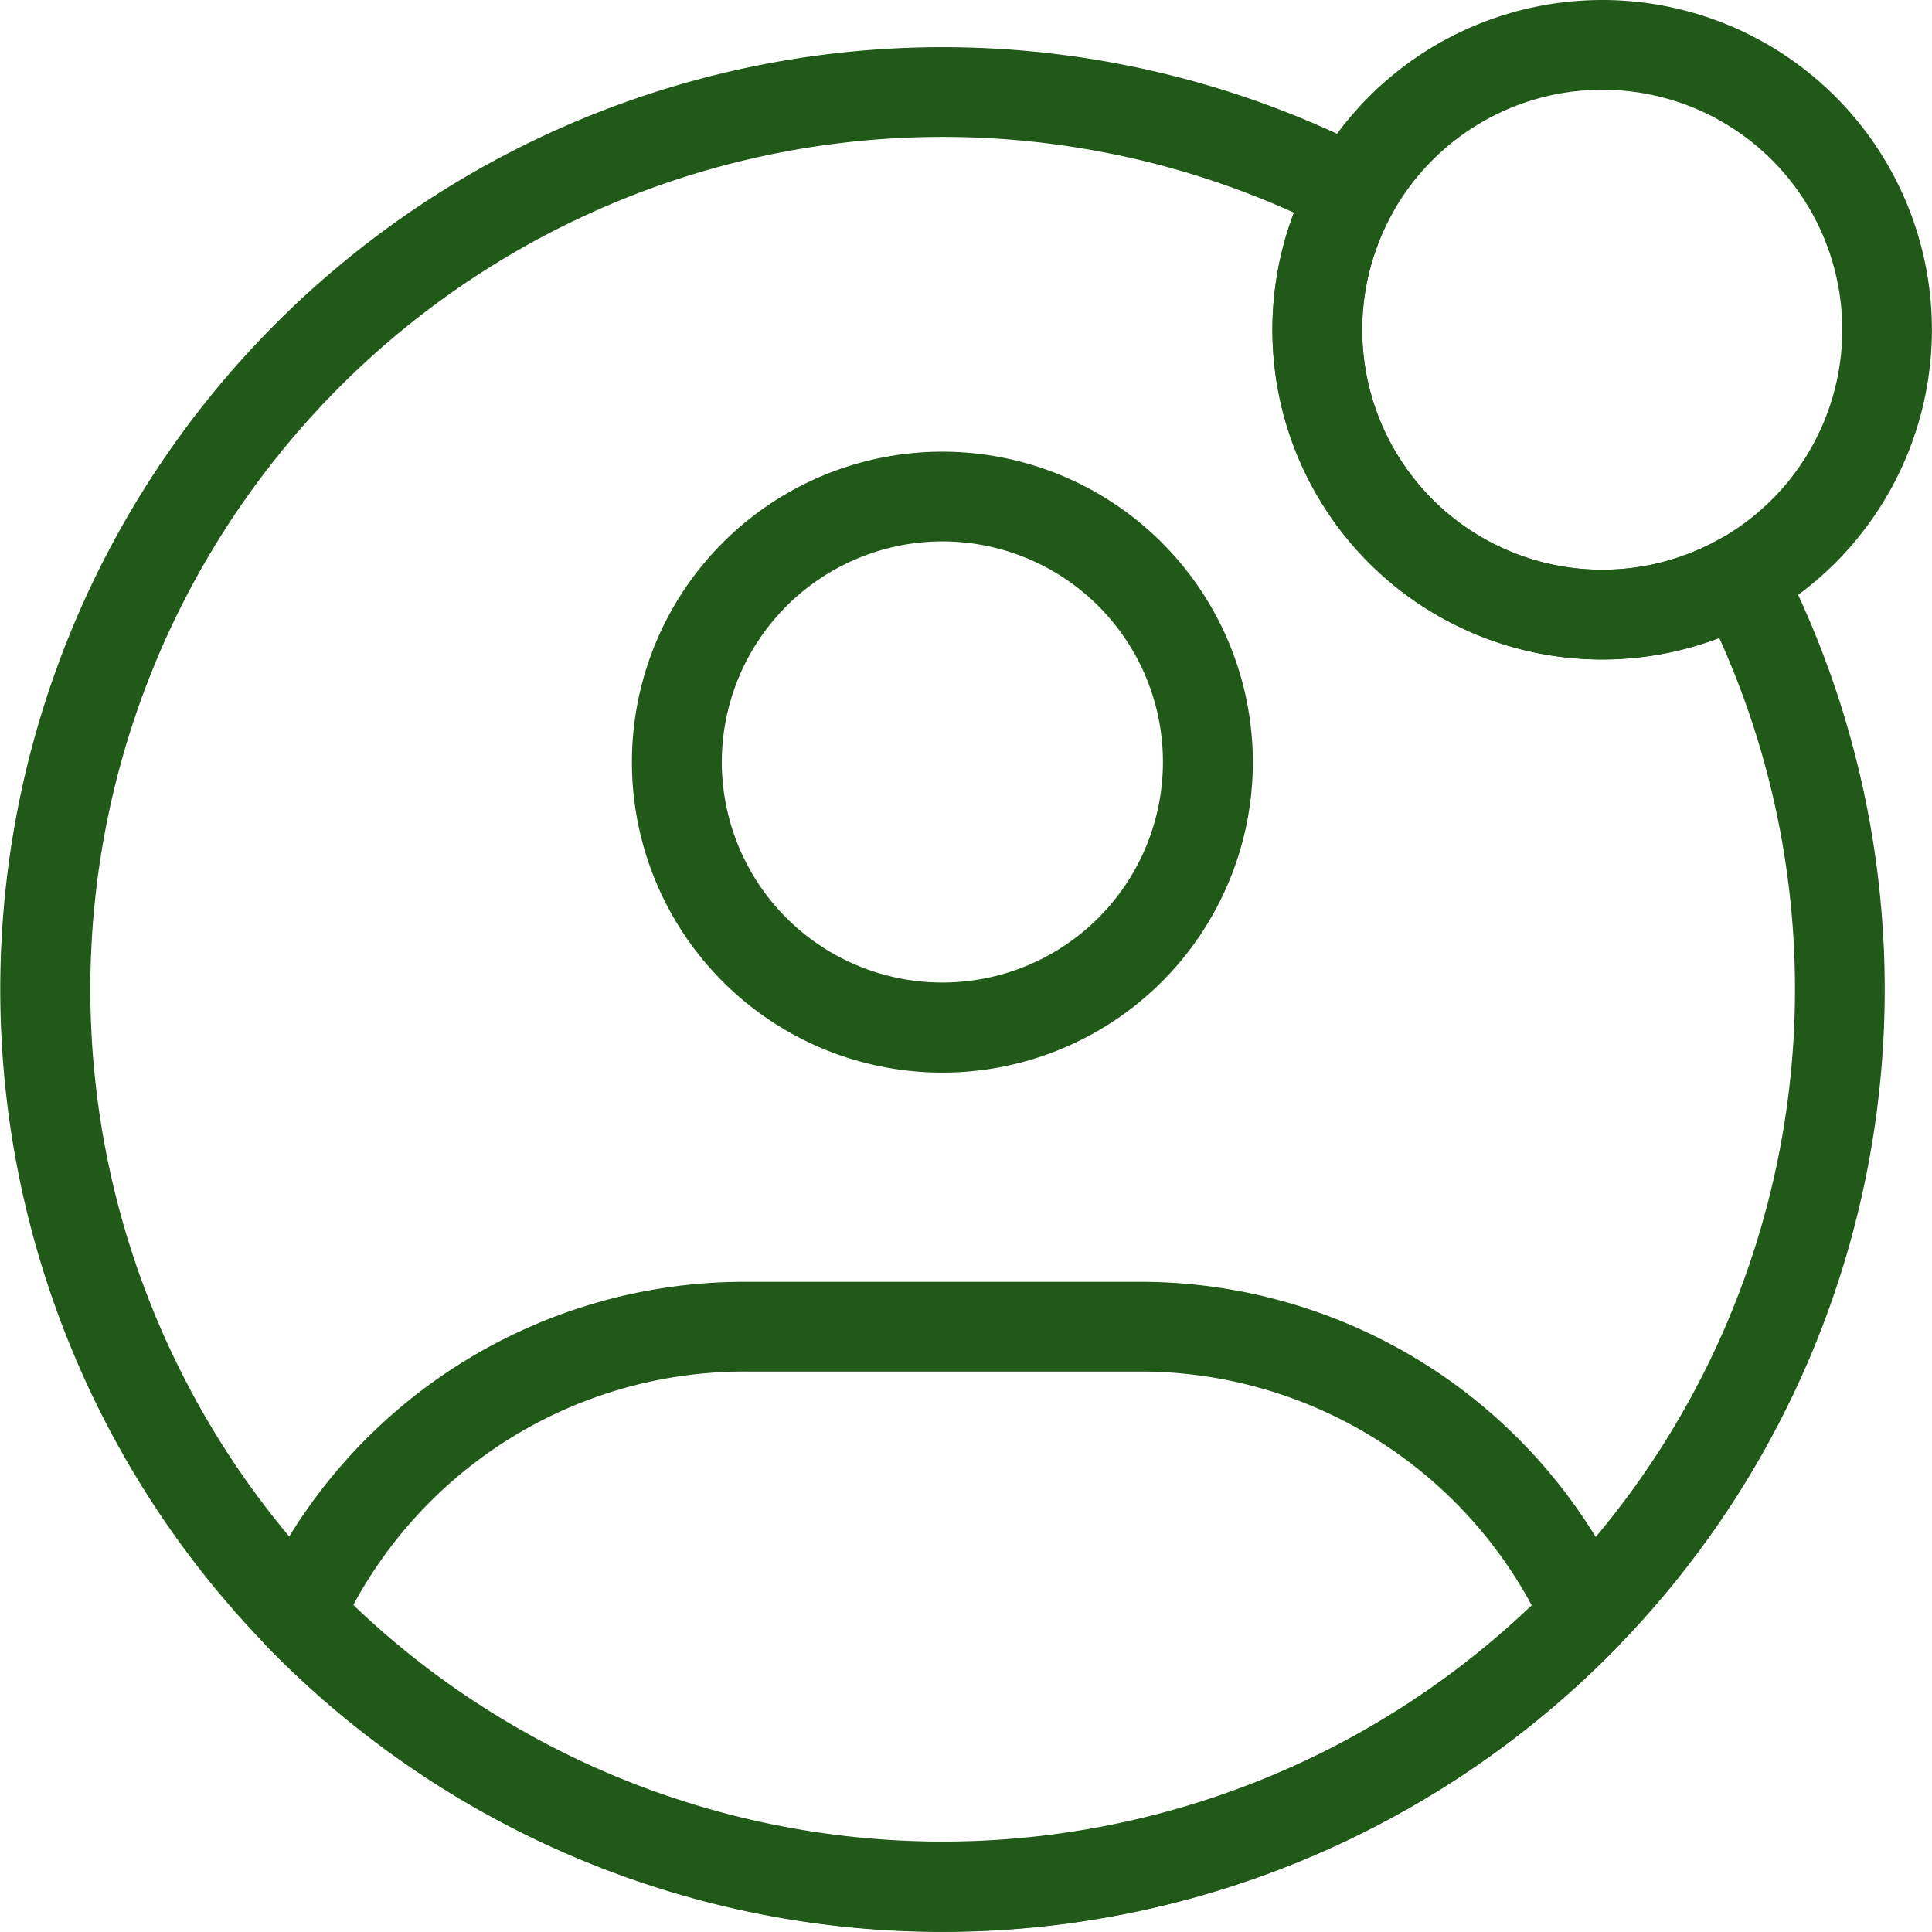 <svg xmlns="http://www.w3.org/2000/svg" width="42.483" height="42.482" viewBox="0 0 42.483 42.482">
  <g id="Group_29341" data-name="Group 29341" transform="translate(-9534.26 -19295.75)">
    <path id="Path_29709" data-name="Path 29709" d="M272.316,144.25a6.577,6.577,0,1,0,6.577,6.577A6.58,6.58,0,0,0,272.316,144.25Zm0,1.473a5.1,5.1,0,1,1-5.1,5.1A5.106,5.106,0,0,1,272.316,145.723Z" transform="translate(9282.666 19161.682)" fill="#215a18" stroke="#215a18" stroke-width="0.5" fill-rule="evenodd"/>
    <path id="Path_29710" data-name="Path 29710" d="M167,367.862a.736.736,0,0,0,.143.816,20.459,20.459,0,0,0,29.373,0,.735.735,0,0,0,.142-.816,11.5,11.5,0,0,0-10.48-6.764h-8.7A11.5,11.5,0,0,0,167,367.862Zm1.562.153a10.024,10.024,0,0,1,8.919-5.444h8.7a10.029,10.029,0,0,1,8.919,5.444,18.985,18.985,0,0,1-26.536,0Z" transform="translate(9373.152 18963.088)" fill="#215a18" stroke="#215a18" stroke-width="0.5" fill-rule="evenodd"/>
    <path id="Path_29711" data-name="Path 29711" d="M440.051,26.277a7,7,0,1,0,7,7A7,7,0,0,0,440.051,26.277Zm0,1.473a5.528,5.528,0,1,1-5.527,5.528A5.53,5.53,0,0,1,440.051,27.75Z" transform="translate(9129.44 19269.723)" fill="#215a18" stroke="#215a18" stroke-width="0.5" fill-rule="evenodd"/>
    <path id="Path_29712" data-name="Path 29712" d="M139.356,49.714a.736.736,0,0,0-1.013-.306,5.528,5.528,0,0,1-7.515-7.515.736.736,0,0,0-.306-1.013,20.469,20.469,0,1,0,8.834,8.834Zm-.992,1.319a18.992,18.992,0,1,1-9.161-9.161,7,7,0,0,0,9.161,9.161Z" transform="translate(9433.829 19258.426)" fill="#215a18" stroke="#215a18" stroke-width="0.5" fill-rule="evenodd"/>
  </g>
</svg>
